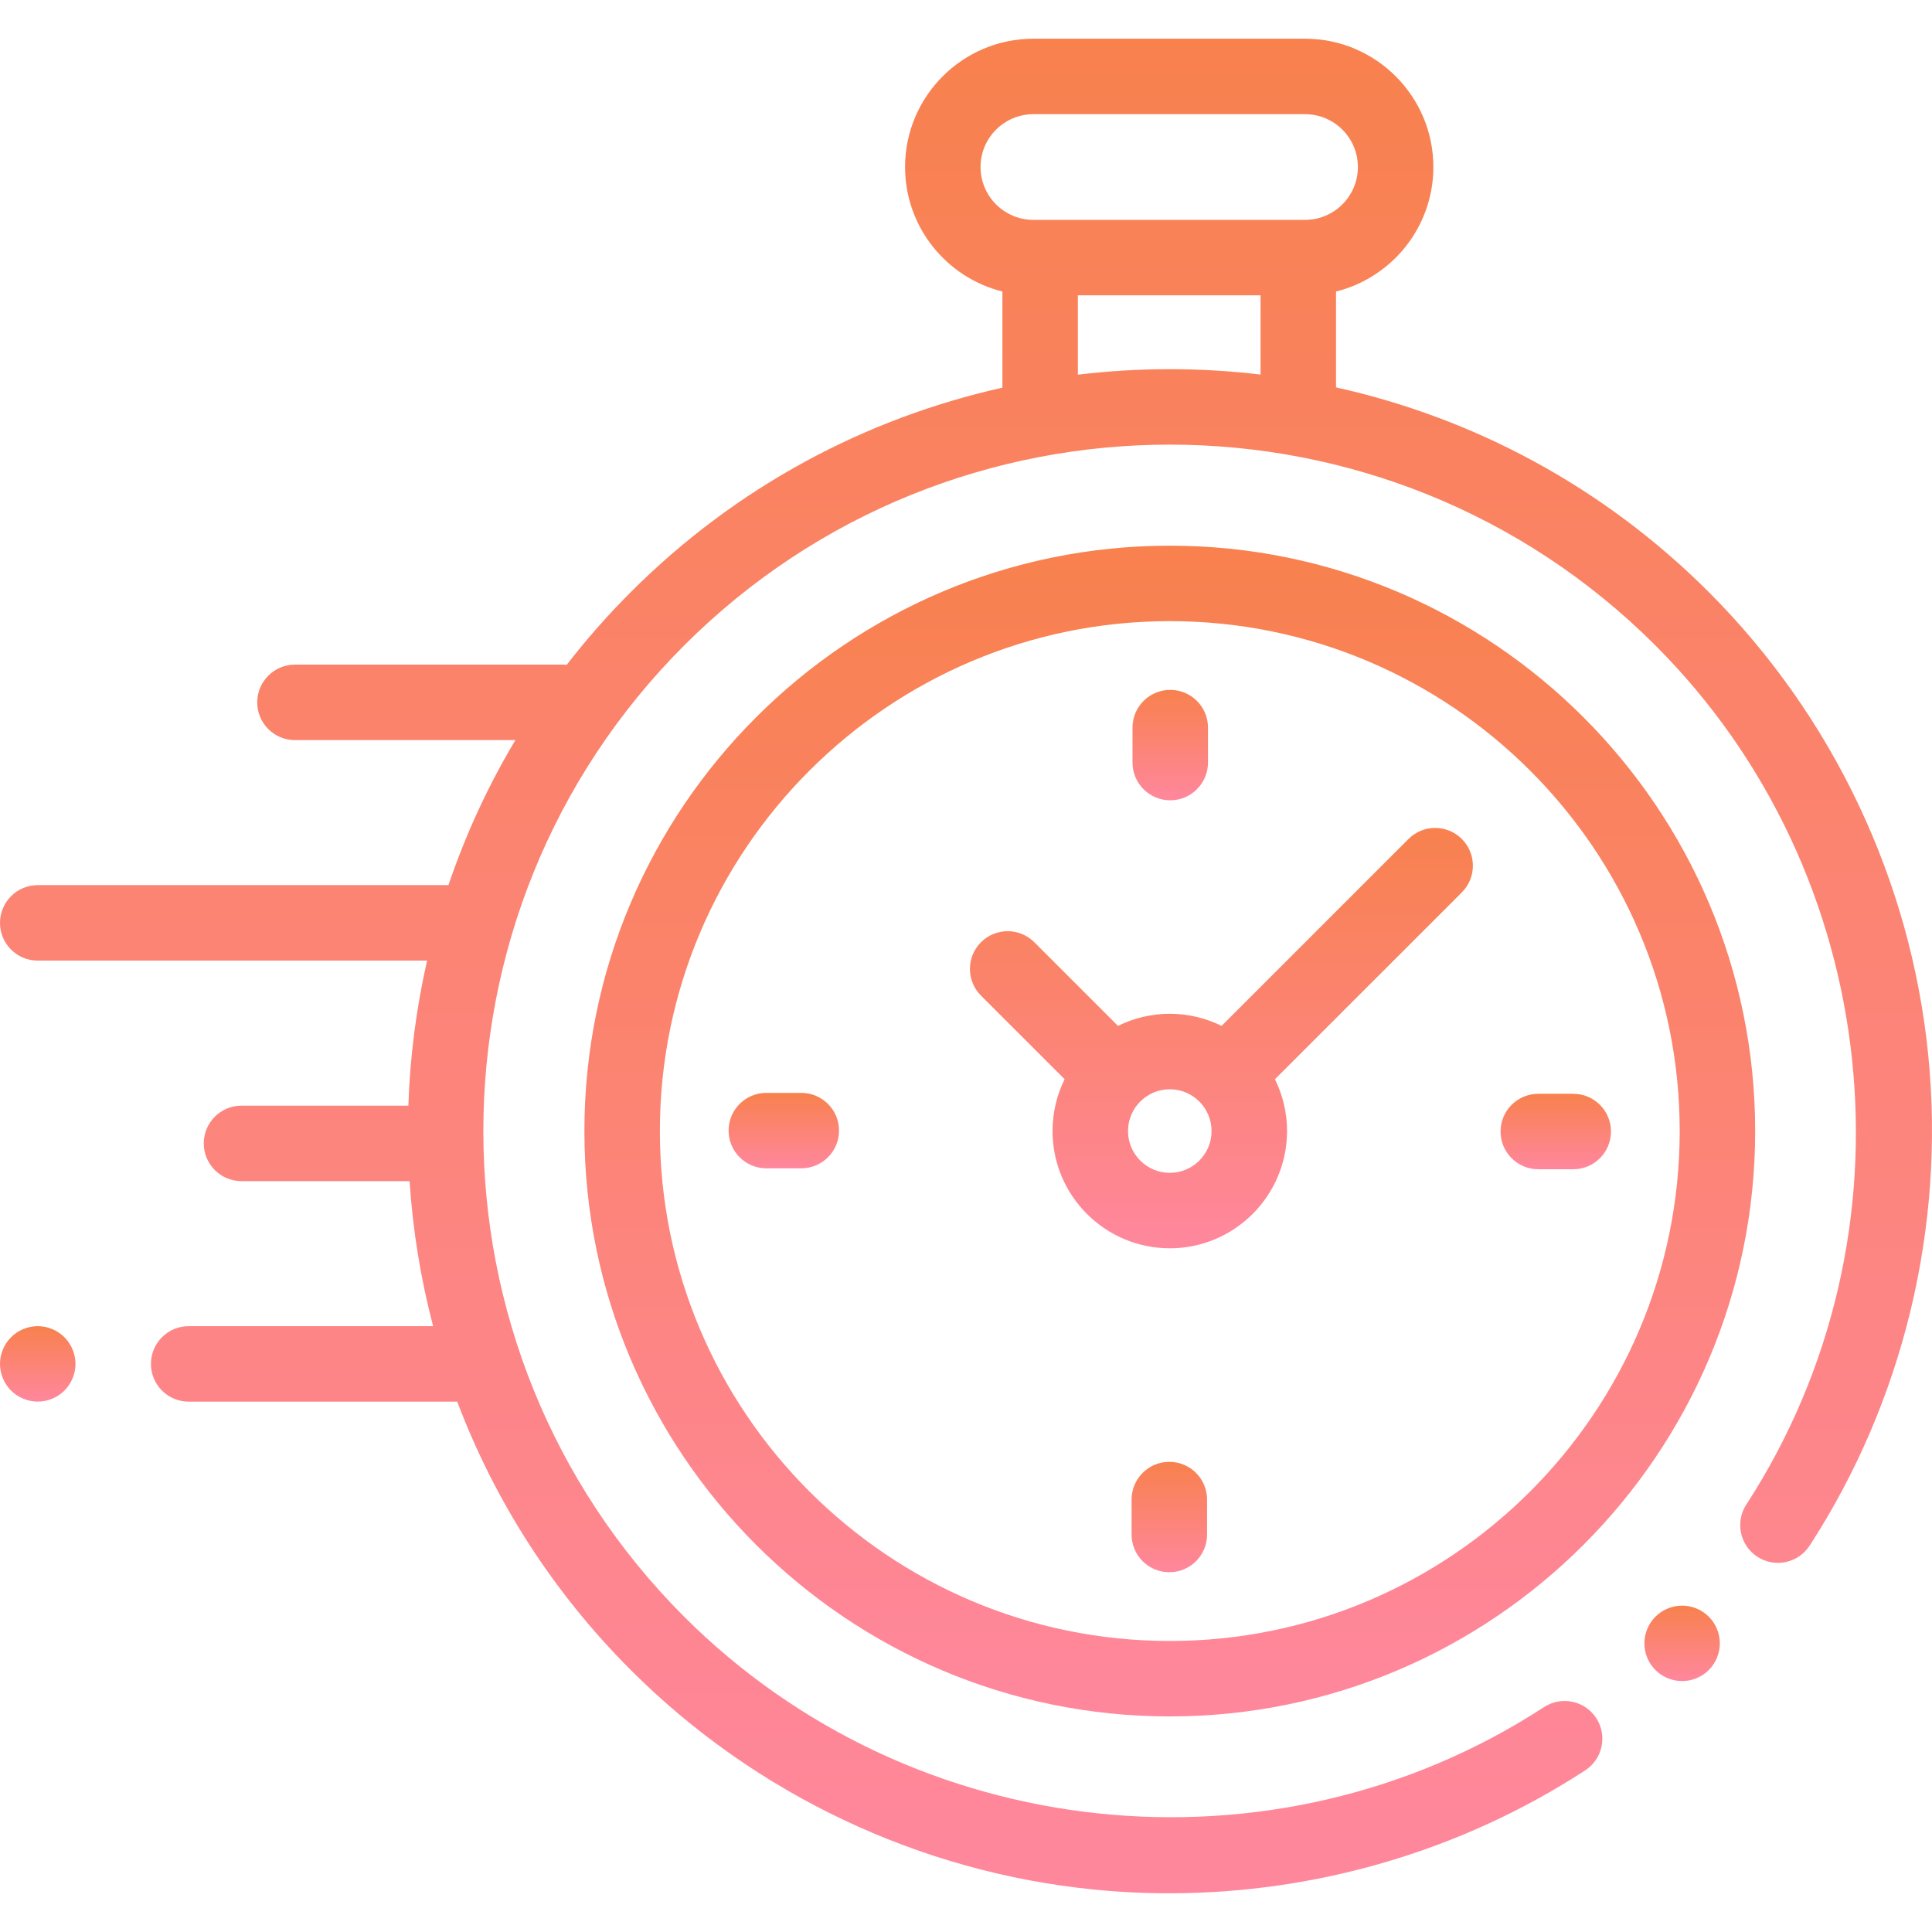 <svg width="76" height="76" viewBox="0 0 76 76" fill="none" xmlns="http://www.w3.org/2000/svg">
<g clip-path="url(#clip0)">
<path d="M75.853 41.511C75.171 34.647 72.105 28.176 67.219 23.291C63.044 19.115 57.933 16.432 52.556 15.239V11.468C54.752 10.921 56.385 8.933 56.385 6.57C56.385 3.787 54.121 1.523 51.338 1.523H40.65C37.867 1.523 35.603 3.787 35.603 6.57C35.603 8.933 37.236 10.921 39.432 11.468V15.25C34.071 16.448 28.977 19.127 24.814 23.291C23.903 24.202 23.063 25.157 22.294 26.151C22.256 26.148 22.219 26.145 22.181 26.145H11.603C10.783 26.145 10.119 26.81 10.119 27.63C10.119 28.45 10.783 29.114 11.603 29.114H20.274C19.185 30.936 18.308 32.85 17.64 34.819H1.484C0.665 34.819 0 35.484 0 36.304C0 37.124 0.665 37.788 1.484 37.788H16.801C16.373 39.666 16.128 41.577 16.064 43.494H9.5C8.68 43.494 8.016 44.158 8.016 44.978C8.016 45.798 8.68 46.463 9.5 46.463H16.112C16.237 48.384 16.546 50.295 17.038 52.168H7.422C6.602 52.168 5.938 52.833 5.938 53.653C5.938 54.472 6.602 55.137 7.422 55.137H17.986C19.442 58.989 21.718 62.6 24.814 65.696C29.704 70.586 36.182 73.653 43.052 74.332C44.033 74.429 45.014 74.477 45.994 74.477C51.787 74.477 57.506 72.801 62.358 69.641C63.045 69.193 63.239 68.274 62.792 67.587C62.345 66.9 61.425 66.705 60.738 67.153C50.116 74.07 35.891 72.574 26.913 63.597C16.38 53.063 16.38 35.924 26.913 25.39C37.447 14.857 54.586 14.857 65.12 25.39C74.085 34.356 75.589 48.569 68.695 59.186C68.249 59.873 68.444 60.793 69.131 61.239C69.819 61.686 70.738 61.49 71.185 60.803C74.868 55.13 76.526 48.279 75.853 41.511ZM38.572 6.57C38.572 5.424 39.504 4.492 40.65 4.492H51.338C52.484 4.492 53.416 5.424 53.416 6.57C53.416 7.716 52.484 8.649 51.338 8.649H51.072H40.916H40.65C39.504 8.649 38.572 7.716 38.572 6.57ZM42.401 14.739V11.617H49.587V14.734C47.201 14.45 44.786 14.452 42.401 14.739Z" fill="url(#paint0_linear)"/>
<path d="M66.17 63.161C65.778 63.161 65.397 63.32 65.121 63.596C64.843 63.872 64.686 64.255 64.686 64.645C64.686 65.036 64.843 65.419 65.121 65.695C65.397 65.972 65.778 66.13 66.17 66.13C66.56 66.13 66.942 65.972 67.219 65.695C67.496 65.419 67.654 65.036 67.654 64.645C67.654 64.255 67.496 63.872 67.219 63.596C66.942 63.32 66.56 63.161 66.17 63.161Z" fill="url(#paint1_linear)"/>
<path d="M46.017 21.466C33.319 21.466 22.989 31.796 22.989 44.493C22.989 57.19 33.319 67.52 46.017 67.52C58.714 67.52 69.044 57.19 69.044 44.493C69.044 31.796 58.714 21.466 46.017 21.466ZM46.017 64.552C34.956 64.552 25.958 55.553 25.958 44.493C25.958 33.433 34.956 24.434 46.017 24.434C57.077 24.434 66.075 33.433 66.075 44.493C66.075 55.553 57.077 64.552 46.017 64.552Z" fill="url(#paint2_linear)"/>
<path d="M55.406 33.004L48.054 40.356C47.439 40.052 46.748 39.88 46.017 39.88C45.285 39.88 44.594 40.052 43.979 40.356L40.688 37.066C40.109 36.486 39.169 36.486 38.589 37.066C38.01 37.645 38.01 38.585 38.589 39.165L41.88 42.455C41.575 43.07 41.404 43.762 41.404 44.493C41.404 47.036 43.473 49.105 46.017 49.105C48.56 49.105 50.629 47.036 50.629 44.493C50.629 43.762 50.457 43.07 50.153 42.455L57.29 35.319L57.505 35.103C58.085 34.524 58.085 33.584 57.505 33.004C56.926 32.424 55.986 32.424 55.406 33.004ZM46.017 46.137C45.11 46.137 44.373 45.399 44.373 44.493C44.373 43.587 45.11 42.849 46.017 42.849C46.923 42.849 47.66 43.587 47.66 44.493C47.66 45.399 46.923 46.137 46.017 46.137Z" fill="url(#paint3_linear)"/>
<path d="M61.888 43.027H60.512C59.693 43.027 59.028 43.691 59.028 44.511C59.028 45.331 59.693 45.995 60.512 45.995H61.888C62.707 45.995 63.372 45.331 63.372 44.511C63.372 43.691 62.707 43.027 61.888 43.027Z" fill="url(#paint4_linear)"/>
<path d="M31.52 42.991H30.145C29.326 42.991 28.661 43.655 28.661 44.475C28.661 45.295 29.326 45.959 30.145 45.959H31.52C32.34 45.959 33.005 45.295 33.005 44.475C33.005 43.655 32.34 42.991 31.52 42.991Z" fill="url(#paint5_linear)"/>
<path d="M46.035 31.482C46.854 31.482 47.519 30.817 47.519 29.997V28.622C47.519 27.802 46.854 27.138 46.035 27.138C45.215 27.138 44.55 27.802 44.55 28.622V29.997C44.55 30.817 45.215 31.482 46.035 31.482Z" fill="url(#paint6_linear)"/>
<path d="M45.998 57.505C45.179 57.505 44.514 58.169 44.514 58.989V60.364C44.514 61.184 45.179 61.848 45.998 61.848C46.818 61.848 47.483 61.184 47.483 60.364V58.989C47.483 58.169 46.818 57.505 45.998 57.505Z" fill="url(#paint7_linear)"/>
<path d="M1.484 52.168C1.094 52.168 0.711 52.327 0.435 52.603C0.159 52.879 0 53.262 0 53.652C0 54.044 0.159 54.425 0.435 54.702C0.711 54.978 1.094 55.136 1.484 55.136C1.875 55.136 2.258 54.978 2.534 54.702C2.81 54.425 2.969 54.042 2.969 53.652C2.969 53.262 2.81 52.879 2.534 52.603C2.258 52.327 1.875 52.168 1.484 52.168Z" fill="url(#paint8_linear)"/>
</g>
<defs>
<linearGradient id="paint0_linear" x1="38" y1="1.523" x2="38" y2="74.477" gradientUnits="userSpaceOnUse">
<stop stop-color="#F8814E"/>
<stop offset="1" stop-color="#FF879D"/>
</linearGradient>
<linearGradient id="paint1_linear" x1="66.17" y1="63.161" x2="66.17" y2="66.13" gradientUnits="userSpaceOnUse">
<stop stop-color="#F8814E"/>
<stop offset="1" stop-color="#FF879D"/>
</linearGradient>
<linearGradient id="paint2_linear" x1="46.017" y1="21.466" x2="46.017" y2="67.52" gradientUnits="userSpaceOnUse">
<stop stop-color="#F8814E"/>
<stop offset="1" stop-color="#FF879D"/>
</linearGradient>
<linearGradient id="paint3_linear" x1="48.047" y1="32.569" x2="48.047" y2="49.105" gradientUnits="userSpaceOnUse">
<stop stop-color="#F8814E"/>
<stop offset="1" stop-color="#FF879D"/>
</linearGradient>
<linearGradient id="paint4_linear" x1="61.2" y1="43.027" x2="61.2" y2="45.995" gradientUnits="userSpaceOnUse">
<stop stop-color="#F8814E"/>
<stop offset="1" stop-color="#FF879D"/>
</linearGradient>
<linearGradient id="paint5_linear" x1="30.833" y1="42.991" x2="30.833" y2="45.959" gradientUnits="userSpaceOnUse">
<stop stop-color="#F8814E"/>
<stop offset="1" stop-color="#FF879D"/>
</linearGradient>
<linearGradient id="paint6_linear" x1="46.035" y1="27.138" x2="46.035" y2="31.482" gradientUnits="userSpaceOnUse">
<stop stop-color="#F8814E"/>
<stop offset="1" stop-color="#FF879D"/>
</linearGradient>
<linearGradient id="paint7_linear" x1="45.998" y1="57.505" x2="45.998" y2="61.848" gradientUnits="userSpaceOnUse">
<stop stop-color="#F8814E"/>
<stop offset="1" stop-color="#FF879D"/>
</linearGradient>
<linearGradient id="paint8_linear" x1="1.484" y1="52.168" x2="1.484" y2="55.136" gradientUnits="userSpaceOnUse">
<stop stop-color="#F8814E"/>
<stop offset="1" stop-color="#FF879D"/>
</linearGradient>
<clipPath id="clip0">
<rect width="76" height="76" fill="white"/>
</clipPath>
</defs>
</svg>
